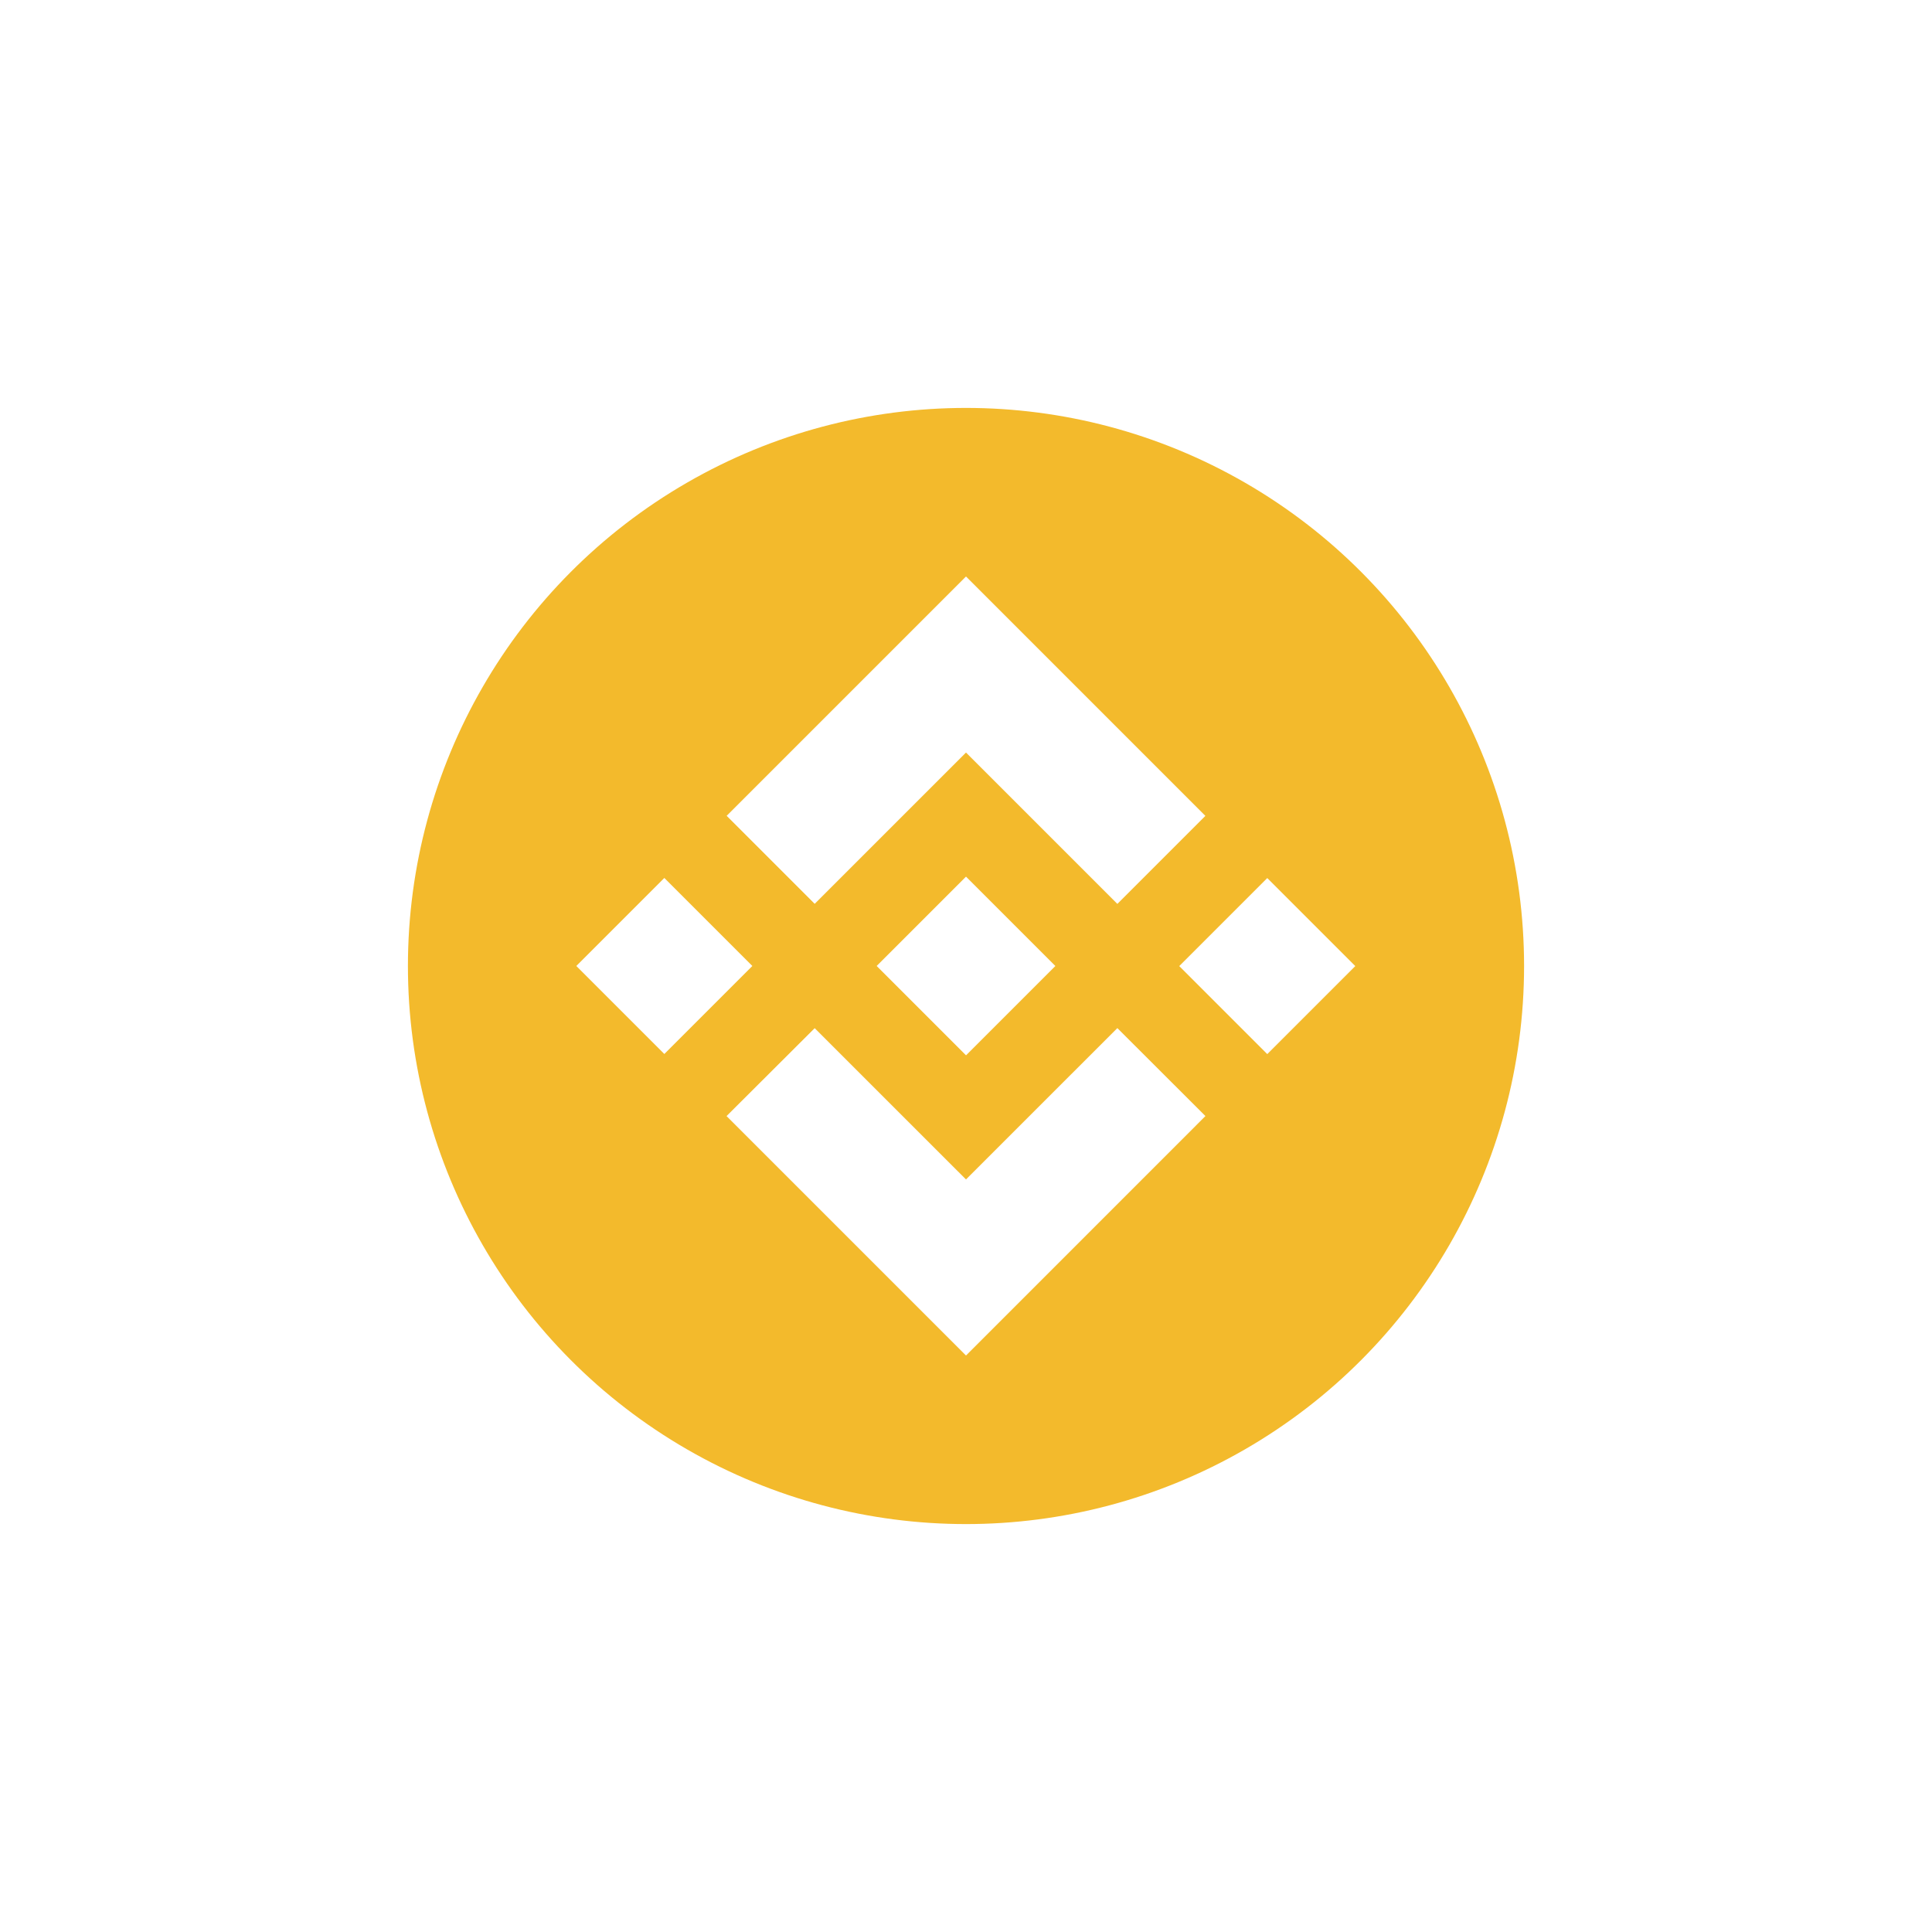 <?xml version="1.0" encoding="utf-8"?>
<!-- Generator: Adobe Illustrator 22.1.0, SVG Export Plug-In . SVG Version: 6.00 Build 0)  -->
<svg version="1.2" baseProfile="tiny" id="Binance_Logo"
	 xmlns="http://www.w3.org/2000/svg" xmlns:xlink="http://www.w3.org/1999/xlink" x="0px" y="0px" viewBox="0 0 5000 5000"
	 xml:space="preserve">
<rect id="BG_Remove_it" fill="#FFFFFF" width="5000" height="5000"/>
<g id="Logo">
	<circle id="Ellipse" fill="#F3BA2C" cx="2500" cy="2500" r="1444.3"/>
	<g>
		<g id="Triangles_1_">
			<polygon fill="#FFFFFF" points="3119.7,2888.4 3119.5,2888.5 2500,3508.1 1880.6,2888.7 1880.3,2888.4 2108.4,2660.9 
				2108.4,2660.9 2500,3052.4 2891.7,2660.7 			"/>
			<polygon fill="#FFFFFF" points="3119.5,2111.5 2891.7,2339.3 2500,1947.6 2108.4,2339.1 1880.6,2111.3 2500,1491.9 			"/>
		</g>
		<g id="Rectangles_1_">
			
				<rect x="3119.2" y="2339" transform="matrix(0.707 -0.707 0.707 0.707 -807.056 3051.819)" fill="#FFFFFF" width="322.2" height="322.2"/>
			
				<rect x="1558.6" y="2338.9" transform="matrix(0.707 -0.707 0.707 0.707 -1264.036 1948.267)" fill="#FFFFFF" width="322.2" height="322.2"/>
			<path fill="#FFFFFF" d="M2731.1,2499.9h0.1L2500,2268.7l-170.8,170.8h0l-19.6,19.6l-40.5,40.5l-0.3,0.3l0.3,0.3l231,231
				l231.2-231.2l0.1-0.1L2731.1,2499.9"/>
		</g>
	</g>
</g>
</svg>
